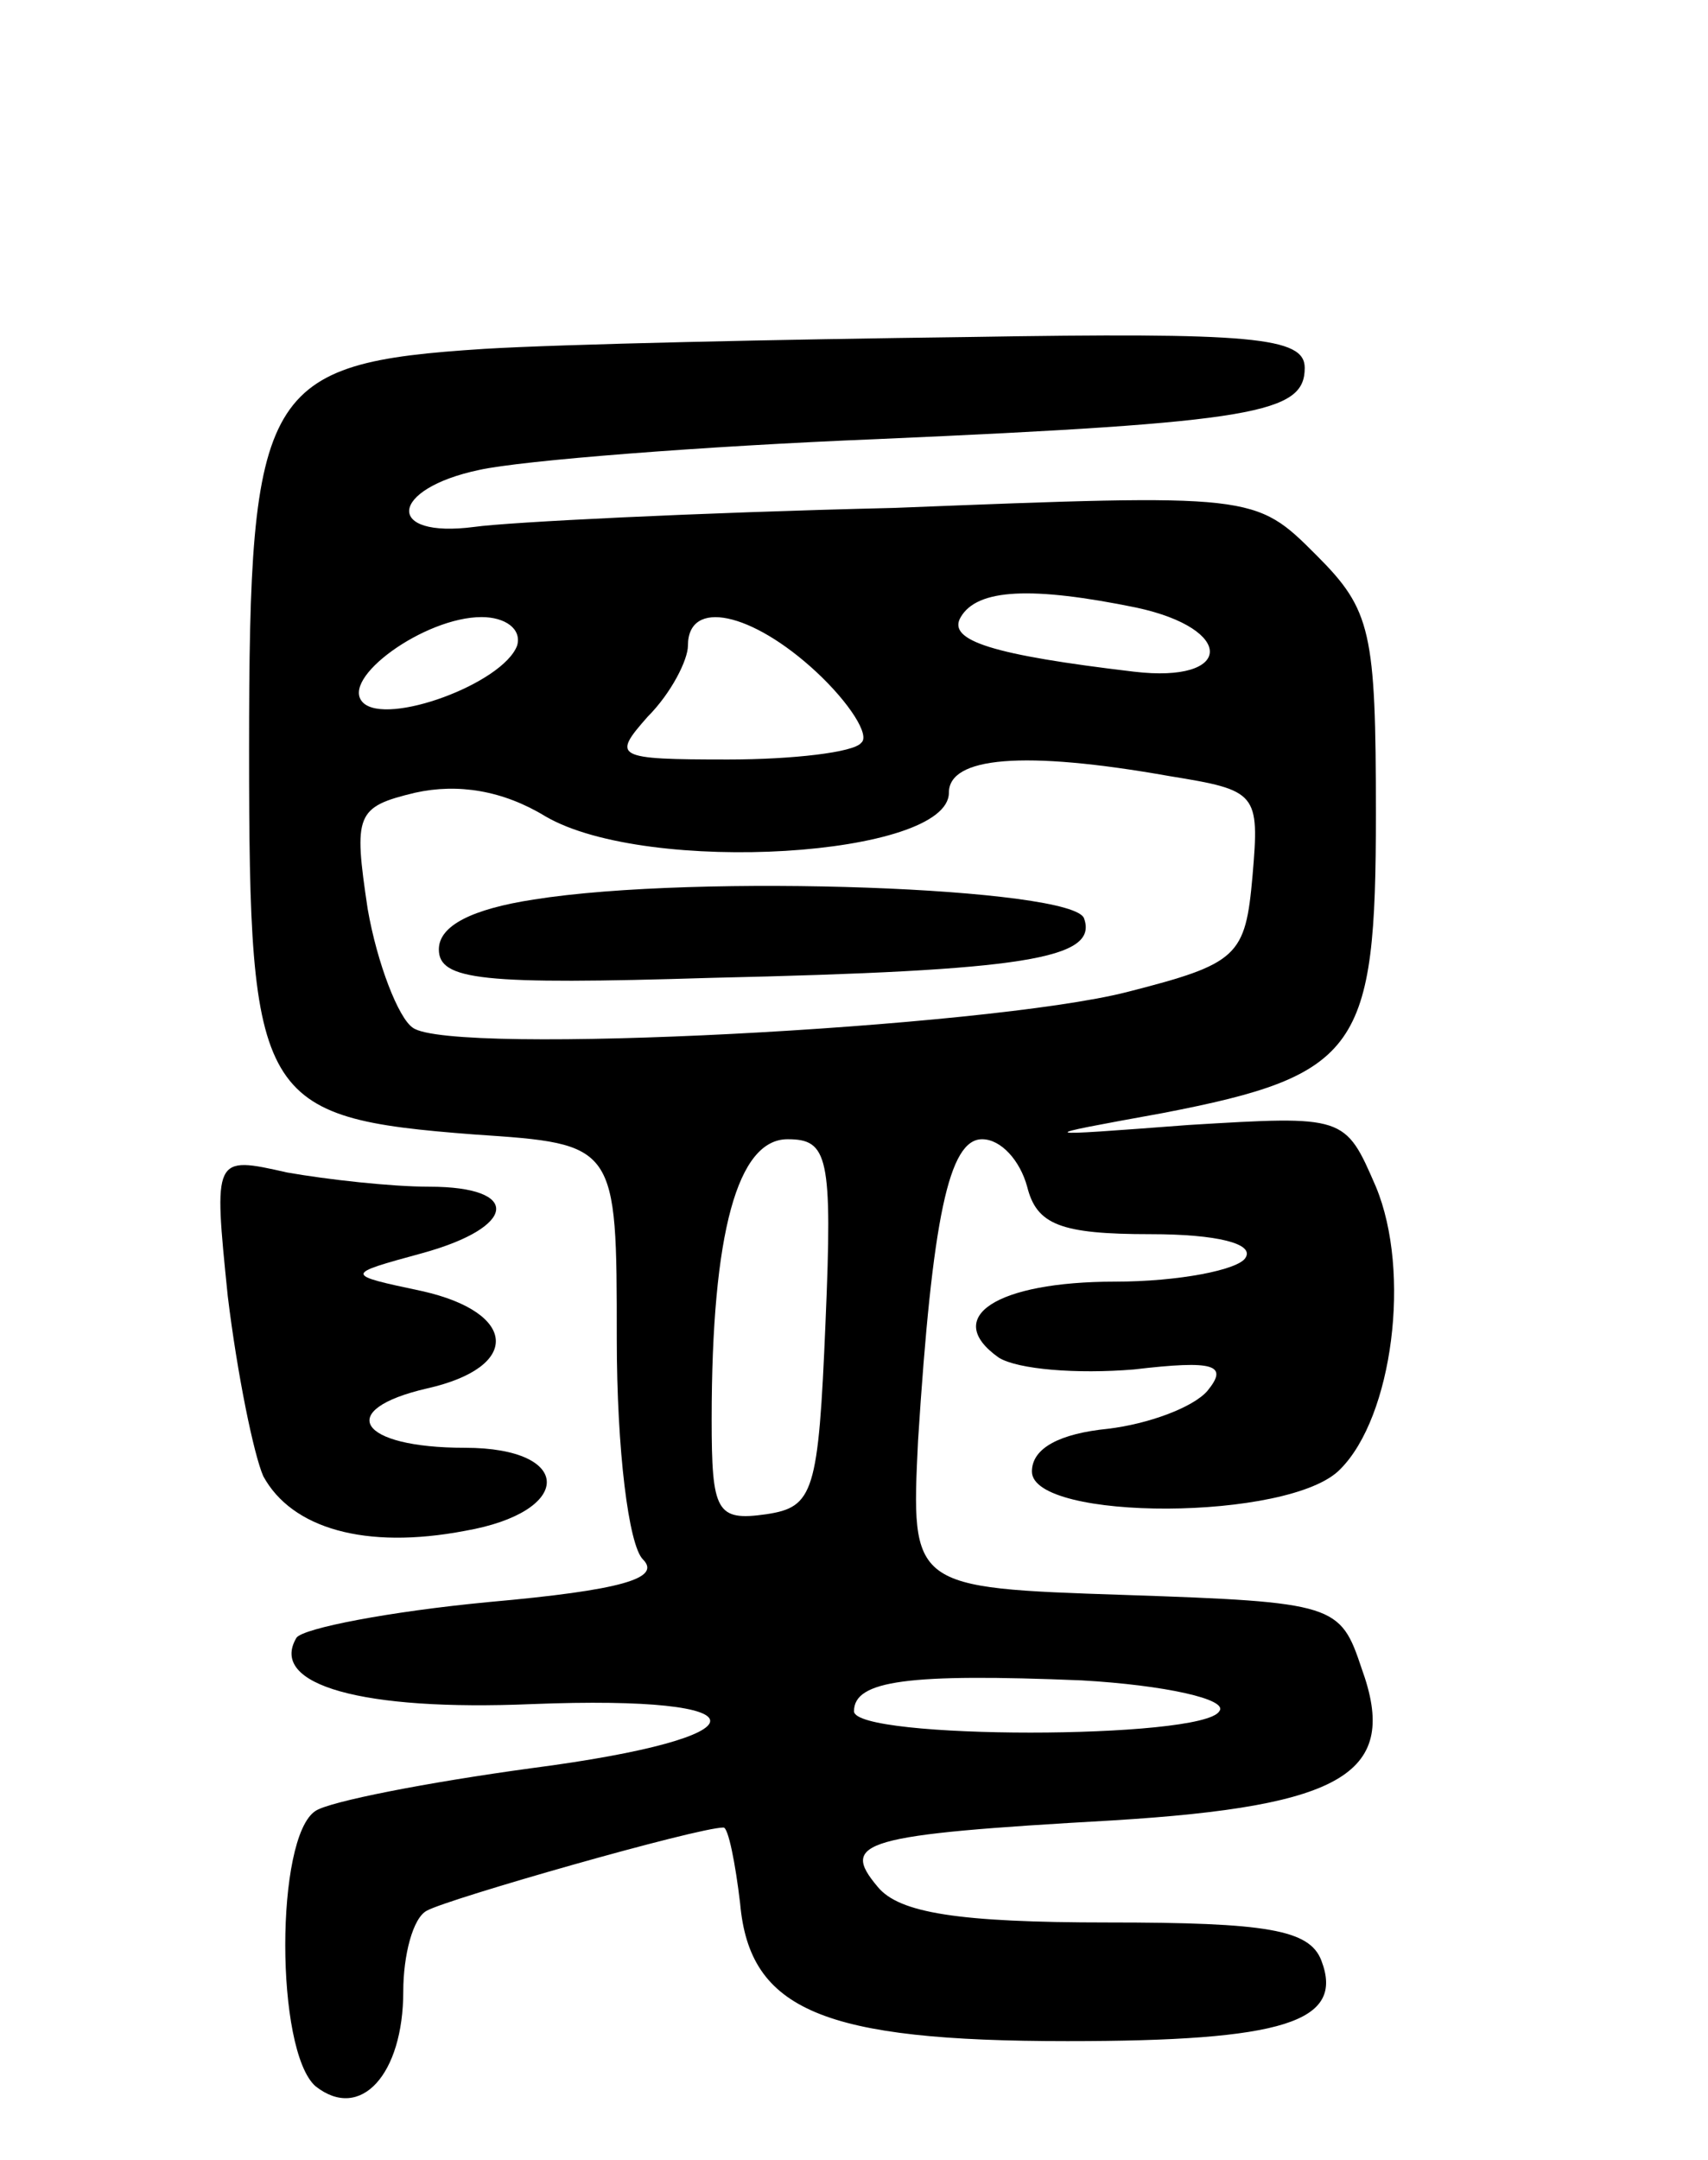 <svg version="1.0" xmlns="http://www.w3.org/2000/svg"
 width="72pt" height="91pt" viewBox="0 0 72 91"
 preserveAspectRatio="xMidYMid meet">
<g transform="translate(0,91) scale(0.1,-0.1)"
fill="#000000" stroke="none">
<path d="M204 763 c-93 -6 -99 -16 -99 -169 0 -148 4 -155 95 -162 60 -4 60
-4 60 -86 0 -47 5 -87 11 -93 8 -8 -9 -13 -65 -18 -42 -4 -78 -11 -81 -15 -12
-20 28 -31 99 -28 101 4 100 -14 0 -27 -44 -6 -85 -14 -91 -18 -17 -11 -17
-101 0 -116 19 -15 37 5 37 40 0 15 4 31 10 34 9 5 114 35 125 35 2 0 5 -15 7
-32 4 -45 35 -58 138 -58 91 0 117 8 107 34 -5 13 -23 16 -90 16 -63 0 -88 4
-97 15 -16 19 -7 22 99 28 98 6 121 20 105 64 -9 27 -11 28 -100 31 -90 3 -90
3 -87 65 6 94 13 127 27 127 8 0 16 -9 19 -20 4 -16 14 -20 52 -20 28 0 44 -4
40 -10 -3 -5 -28 -10 -55 -10 -50 0 -73 -15 -49 -32 8 -5 33 -7 57 -5 34 4 40
2 31 -9 -6 -7 -25 -14 -42 -16 -20 -2 -32 -8 -32 -18 0 -21 109 -21 130 1 22
22 30 83 15 119 -13 30 -13 30 -79 26 -66 -5 -66 -5 -11 5 83 16 90 27 90 126
0 77 -2 86 -25 109 -26 26 -26 26 -178 20 -84 -2 -163 -6 -177 -8 -38 -5 -36
16 2 24 18 4 94 10 168 13 160 7 180 11 180 30 0 13 -22 15 -142 13 -79 -1
-171 -3 -204 -5z m275 -109 c42 -9 41 -32 -1 -27 -59 7 -79 13 -73 23 7 12 30
13 74 4z m-261 -16 c-6 -16 -55 -34 -65 -24 -10 10 26 36 50 36 10 0 17 -5 15
-12z m126 -11 c14 -13 23 -27 19 -30 -3 -4 -29 -7 -56 -7 -48 0 -49 1 -34 18
10 10 17 24 17 30 0 20 27 14 54 -11z m149 -44 c37 -6 38 -7 35 -42 -3 -34 -6
-37 -53 -49 -59 -15 -285 -27 -301 -15 -6 4 -15 27 -19 50 -6 40 -5 43 20 49
18 4 37 1 55 -10 43 -25 170 -17 170 10 0 15 31 18 93 7z m-145 -230 c-3 -72
-5 -78 -25 -81 -21 -3 -23 1 -23 40 0 79 11 118 32 118 17 0 19 -7 16 -77z
m166 -164 c-7 -12 -154 -12 -154 0 0 13 23 16 96 13 35 -2 62 -8 58 -13z"/>
<path d="M225 531 c-26 -4 -40 -11 -40 -21 0 -13 18 -15 115 -12 132 3 163 8
157 25 -4 13 -163 19 -232 8z"/>
<path d="M96 364 c4 -33 11 -67 15 -76 12 -22 43 -31 85 -23 46 8 46 35 0 35
-45 0 -55 16 -16 25 40 9 38 32 -2 41 -33 7 -33 7 0 16 40 11 42 28 3 28 -16
0 -43 3 -60 6 -31 7 -31 7 -25 -52z"/>
</g>
</svg>
